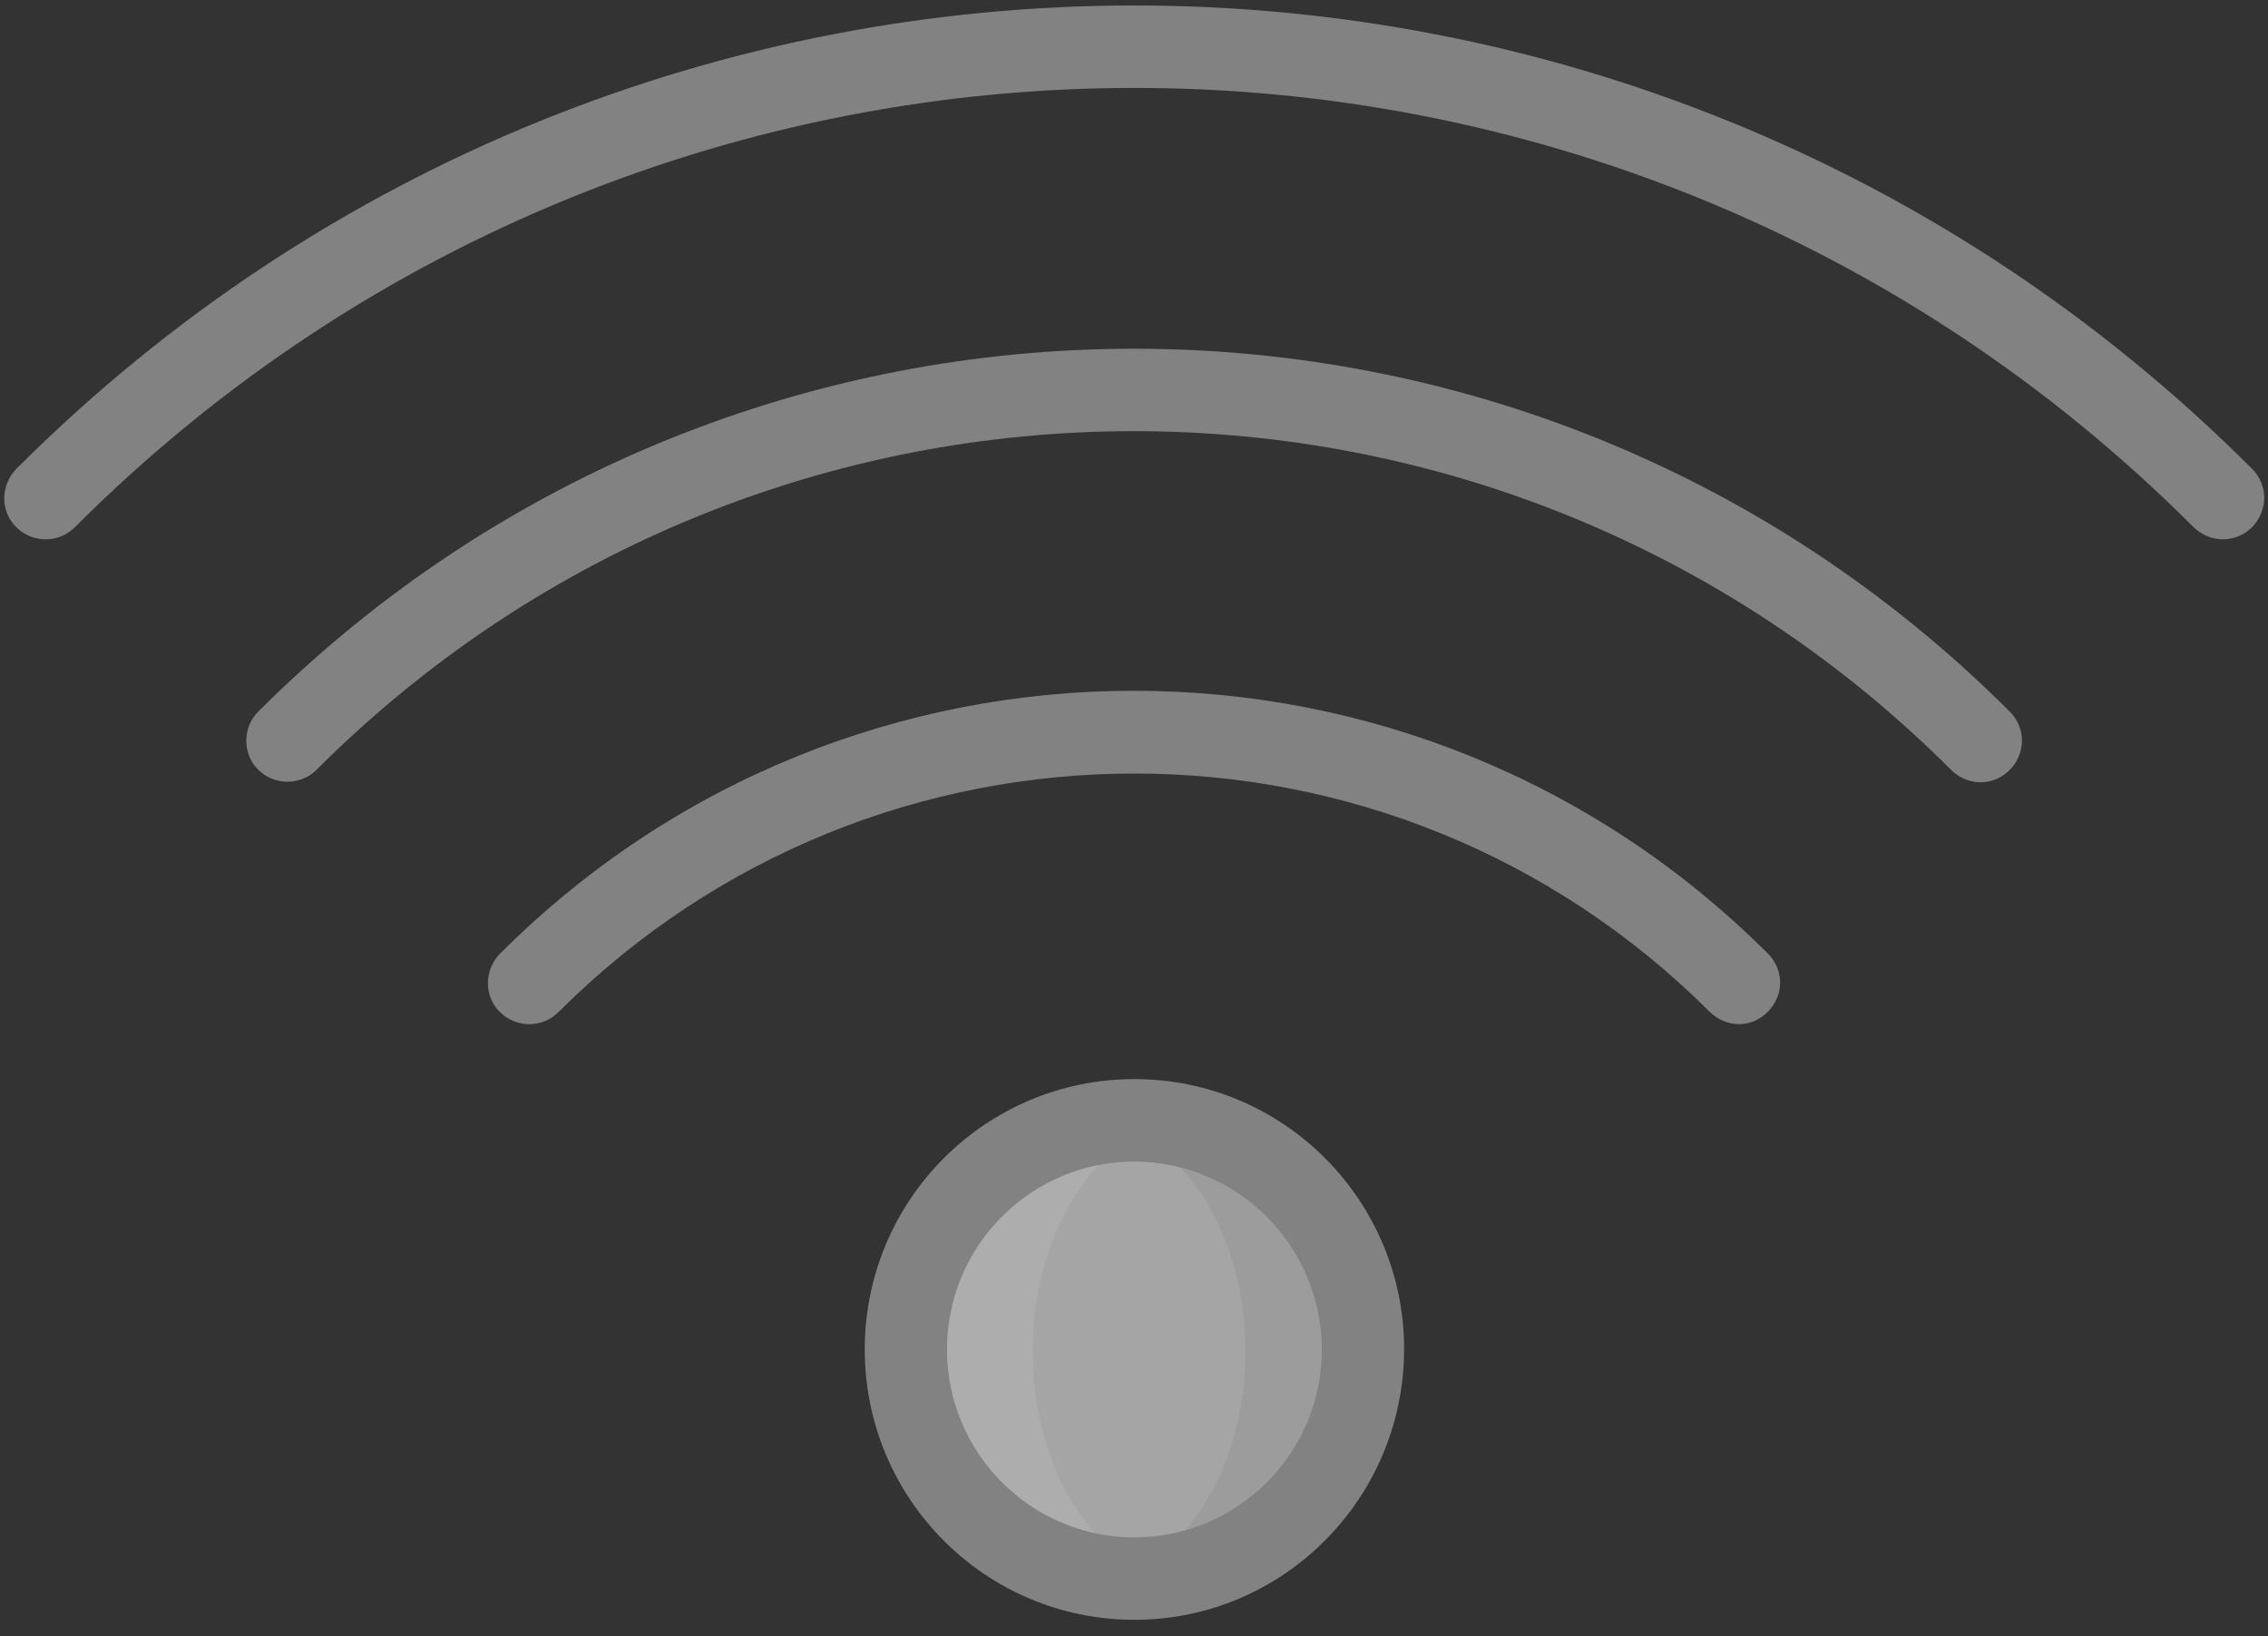 <?xml version="1.0" encoding="UTF-8"?>
<svg viewBox="0 0 122 88" version="1.1" xmlns="http://www.w3.org/2000/svg" xmlns:xlink="http://www.w3.org/1999/xlink">
    <rect x="0" y="0" width="122" height="88" fill="#333333" stroke="none"/>
    <!-- Generator: Sketch 63.1 (92452) - https://sketch.com -->
    <title>technology</title>
    <desc>Created with Sketch.</desc>
    <g id="12.-Null-Page" stroke="none" stroke-width="1" fill="none" fill-rule="evenodd" opacity="0.6">
        <g id="15.6-wifi-error" transform="translate(-127, -190)" fill-rule="nonzero">
            <g id="technology" transform="translate(127, 190)">
                <circle id="Oval" fill="#E2E2E2" cx="61.5" cy="72.687" r="12.5"></circle>
                <ellipse id="Oval" fill="#F2F2F2" cx="58" cy="72.687" rx="9" ry="12.5"></ellipse>
                <path d="M61.103,85.187 C61.735,85.187 62.368,85.115 63,85.018 C58.784,84.075 55.552,78.923 55.552,72.682 C55.552,66.442 58.784,61.29 63,60.347 C58.503,59.597 53.983,61.532 51.312,65.329 C48.642,69.127 48.244,74.158 50.329,78.342 C52.39,82.551 56.559,85.187 61.103,85.187 Z" id="Path" fill="#FFFFFF"></path>
                <g id="Group" transform="translate(0, 0.187)" fill="#B7B7B7">
                    <path d="M119.574,28.817 C118.98,28.817 118.433,28.579 118.005,28.174 C86.518,-3.337 35.53,-3.337 4.019,28.174 C3.163,29.032 1.76,29.032 0.88,28.174 C3.88578059e-16,27.316 0.024,25.909 0.88,25.027 C34.103,-8.199 87.921,-8.199 121.144,25.027 C121.786,25.671 121.976,26.624 121.619,27.435 C121.287,28.269 120.478,28.817 119.574,28.817 L119.574,28.817 Z" id="Path"></path>
                    <path d="M15.458,41.855 C14.554,41.855 13.746,41.307 13.413,40.497 C13.08,39.662 13.27,38.709 13.888,38.089 C39.929,12.061 82.094,12.061 108.112,38.089 C108.682,38.661 108.896,39.472 108.682,40.235 C108.468,40.997 107.874,41.593 107.113,41.808 C106.352,42.022 105.543,41.784 104.972,41.236 C80.667,16.923 41.309,16.923 17.004,41.236 C16.623,41.617 16.053,41.855 15.458,41.855 L15.458,41.855 Z" id="Path"></path>
                    <path d="M93.557,54.893 C92.963,54.893 92.416,54.655 91.988,54.25 C74.865,37.136 47.159,37.136 30.036,54.25 C29.18,55.108 27.777,55.108 26.897,54.25 C26.017,53.392 26.041,51.985 26.897,51.104 C45.732,32.25 76.244,32.25 95.103,51.104 C95.745,51.747 95.935,52.701 95.579,53.511 C95.222,54.321 94.437,54.893 93.557,54.893 L93.557,54.893 Z" id="Path"></path>
                    <path d="M61.024,86.928 C53.009,86.928 46.517,80.421 46.517,72.389 C46.517,64.356 53.009,57.849 61.024,57.849 C69.038,57.849 75.531,64.356 75.531,72.389 C75.507,80.421 69.014,86.928 61.024,86.928 L61.024,86.928 Z M61.024,62.282 C55.459,62.282 50.94,66.811 50.94,72.389 C50.94,77.966 55.459,82.495 61.024,82.495 C66.589,82.495 71.107,77.966 71.107,72.389 C71.083,66.811 66.589,62.306 61.024,62.282 Z" id="Shape"></path>
                </g>
            </g>
        </g>
    </g>
</svg>